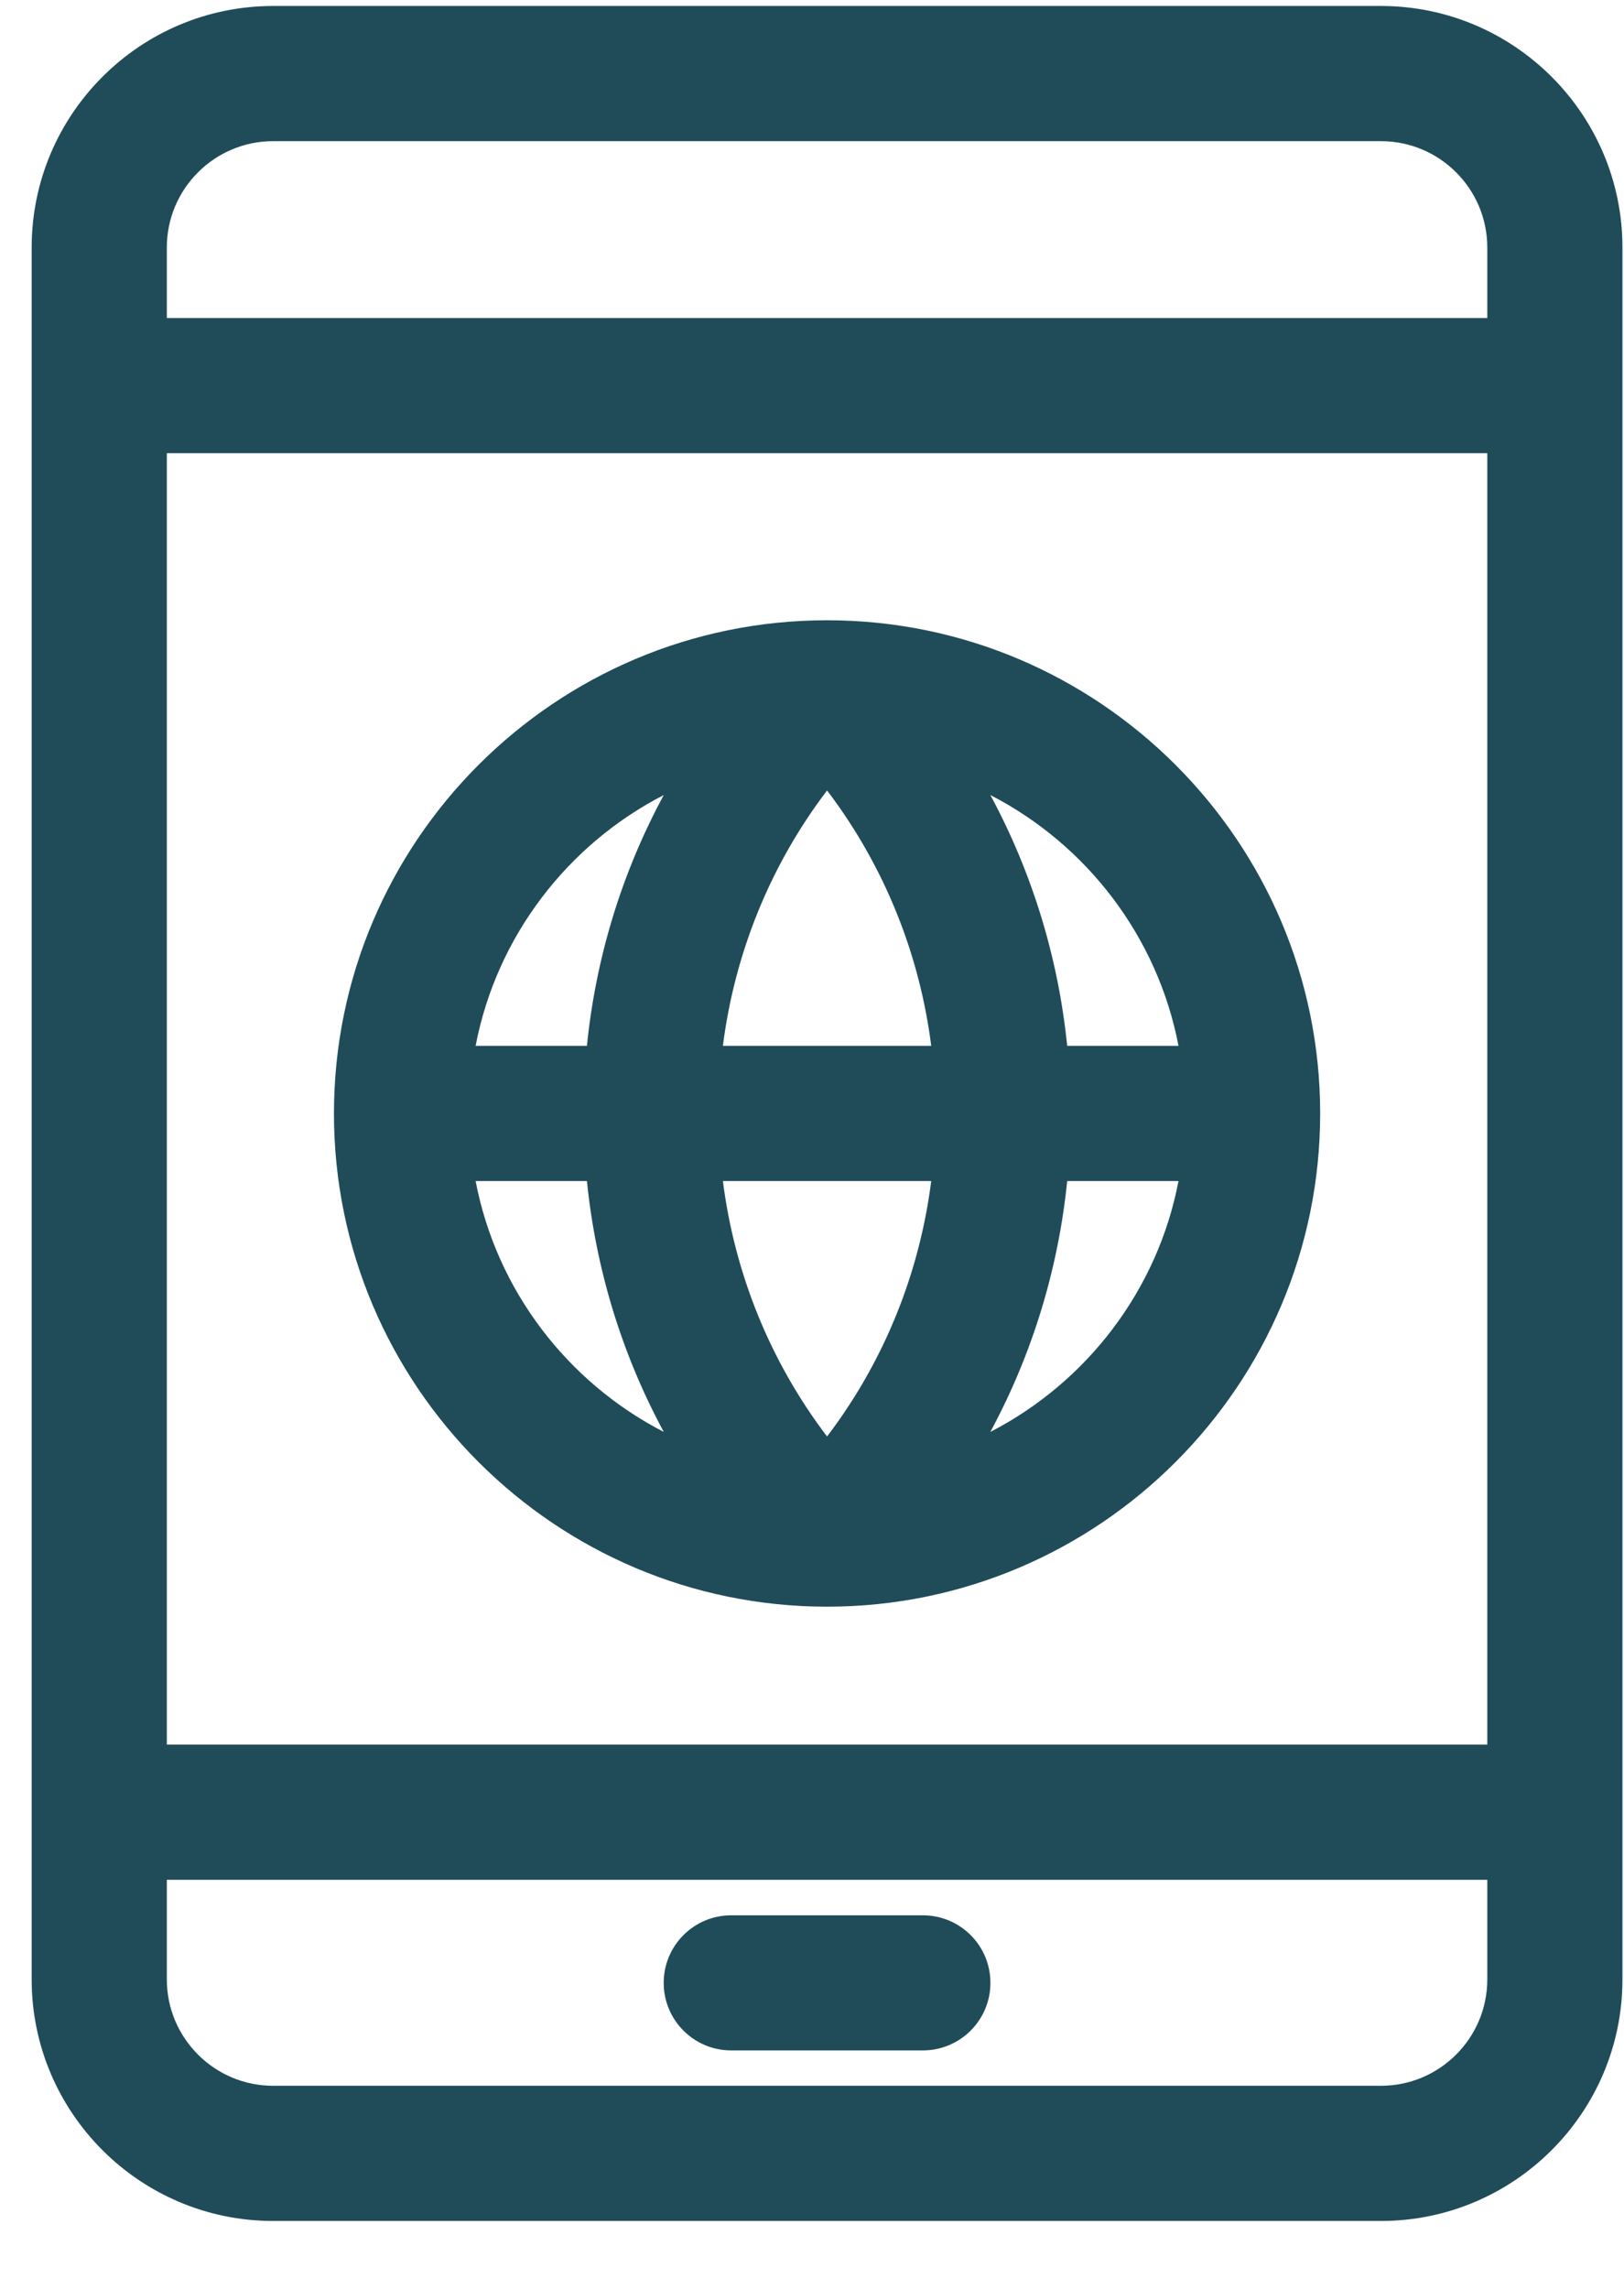 <svg width="22" height="31" viewBox="0 0 22 31" fill="none" xmlns="http://www.w3.org/2000/svg">
<path fill-rule="evenodd" clip-rule="evenodd" d="M3.7 0.081H18.708C20.511 0.081 21.979 1.548 21.979 3.352V26.81C21.979 28.614 20.511 30.081 18.708 30.081H3.7C1.896 30.081 0.429 28.614 0.429 26.81V3.352C0.429 1.548 1.896 0.081 3.7 0.081ZM20.148 6.138H2.26V23.629H20.148V6.138ZM3.7 1.912H18.708C19.502 1.912 20.148 2.558 20.148 3.352V4.307H2.26V3.352C2.26 2.558 2.906 1.912 3.7 1.912ZM18.708 28.25C19.502 28.25 20.148 27.604 20.148 26.81V25.46H2.26V26.81C2.26 27.604 2.906 28.25 3.7 28.25H18.708ZM11.204 8.401H11.203C7.52 8.401 4.524 11.398 4.524 15.081C4.524 18.764 7.52 21.761 11.204 21.761C14.887 21.761 17.884 18.764 17.884 15.081C17.884 11.398 14.887 8.401 11.204 8.401ZM15.965 14.165H14.457C14.338 12.99 13.991 11.833 13.416 10.768C14.719 11.439 15.681 12.683 15.965 14.165ZM11.204 10.706C10.419 11.739 9.949 12.936 9.793 14.165H12.615C12.459 12.936 11.989 11.739 11.204 10.706ZM12.615 15.996C12.459 17.226 11.989 18.423 11.204 19.456C10.419 18.423 9.949 17.226 9.793 15.996H12.615ZM7.951 14.165C8.069 12.99 8.416 11.833 8.992 10.768C7.688 11.439 6.727 12.683 6.443 14.165H7.951ZM6.443 15.996H7.951C8.07 17.172 8.416 18.328 8.992 19.394C7.688 18.722 6.727 17.479 6.443 15.996ZM14.457 15.996C14.338 17.172 13.991 18.328 13.416 19.394C14.719 18.722 15.681 17.479 15.965 15.996H14.457ZM8.991 26.856C8.991 26.35 9.401 25.941 9.906 25.941H12.501C13.007 25.941 13.417 26.35 13.417 26.856C13.417 27.362 13.007 27.771 12.501 27.771H9.906C9.401 27.771 8.991 27.362 8.991 26.856Z" fill="#204C59"/>
</svg>
